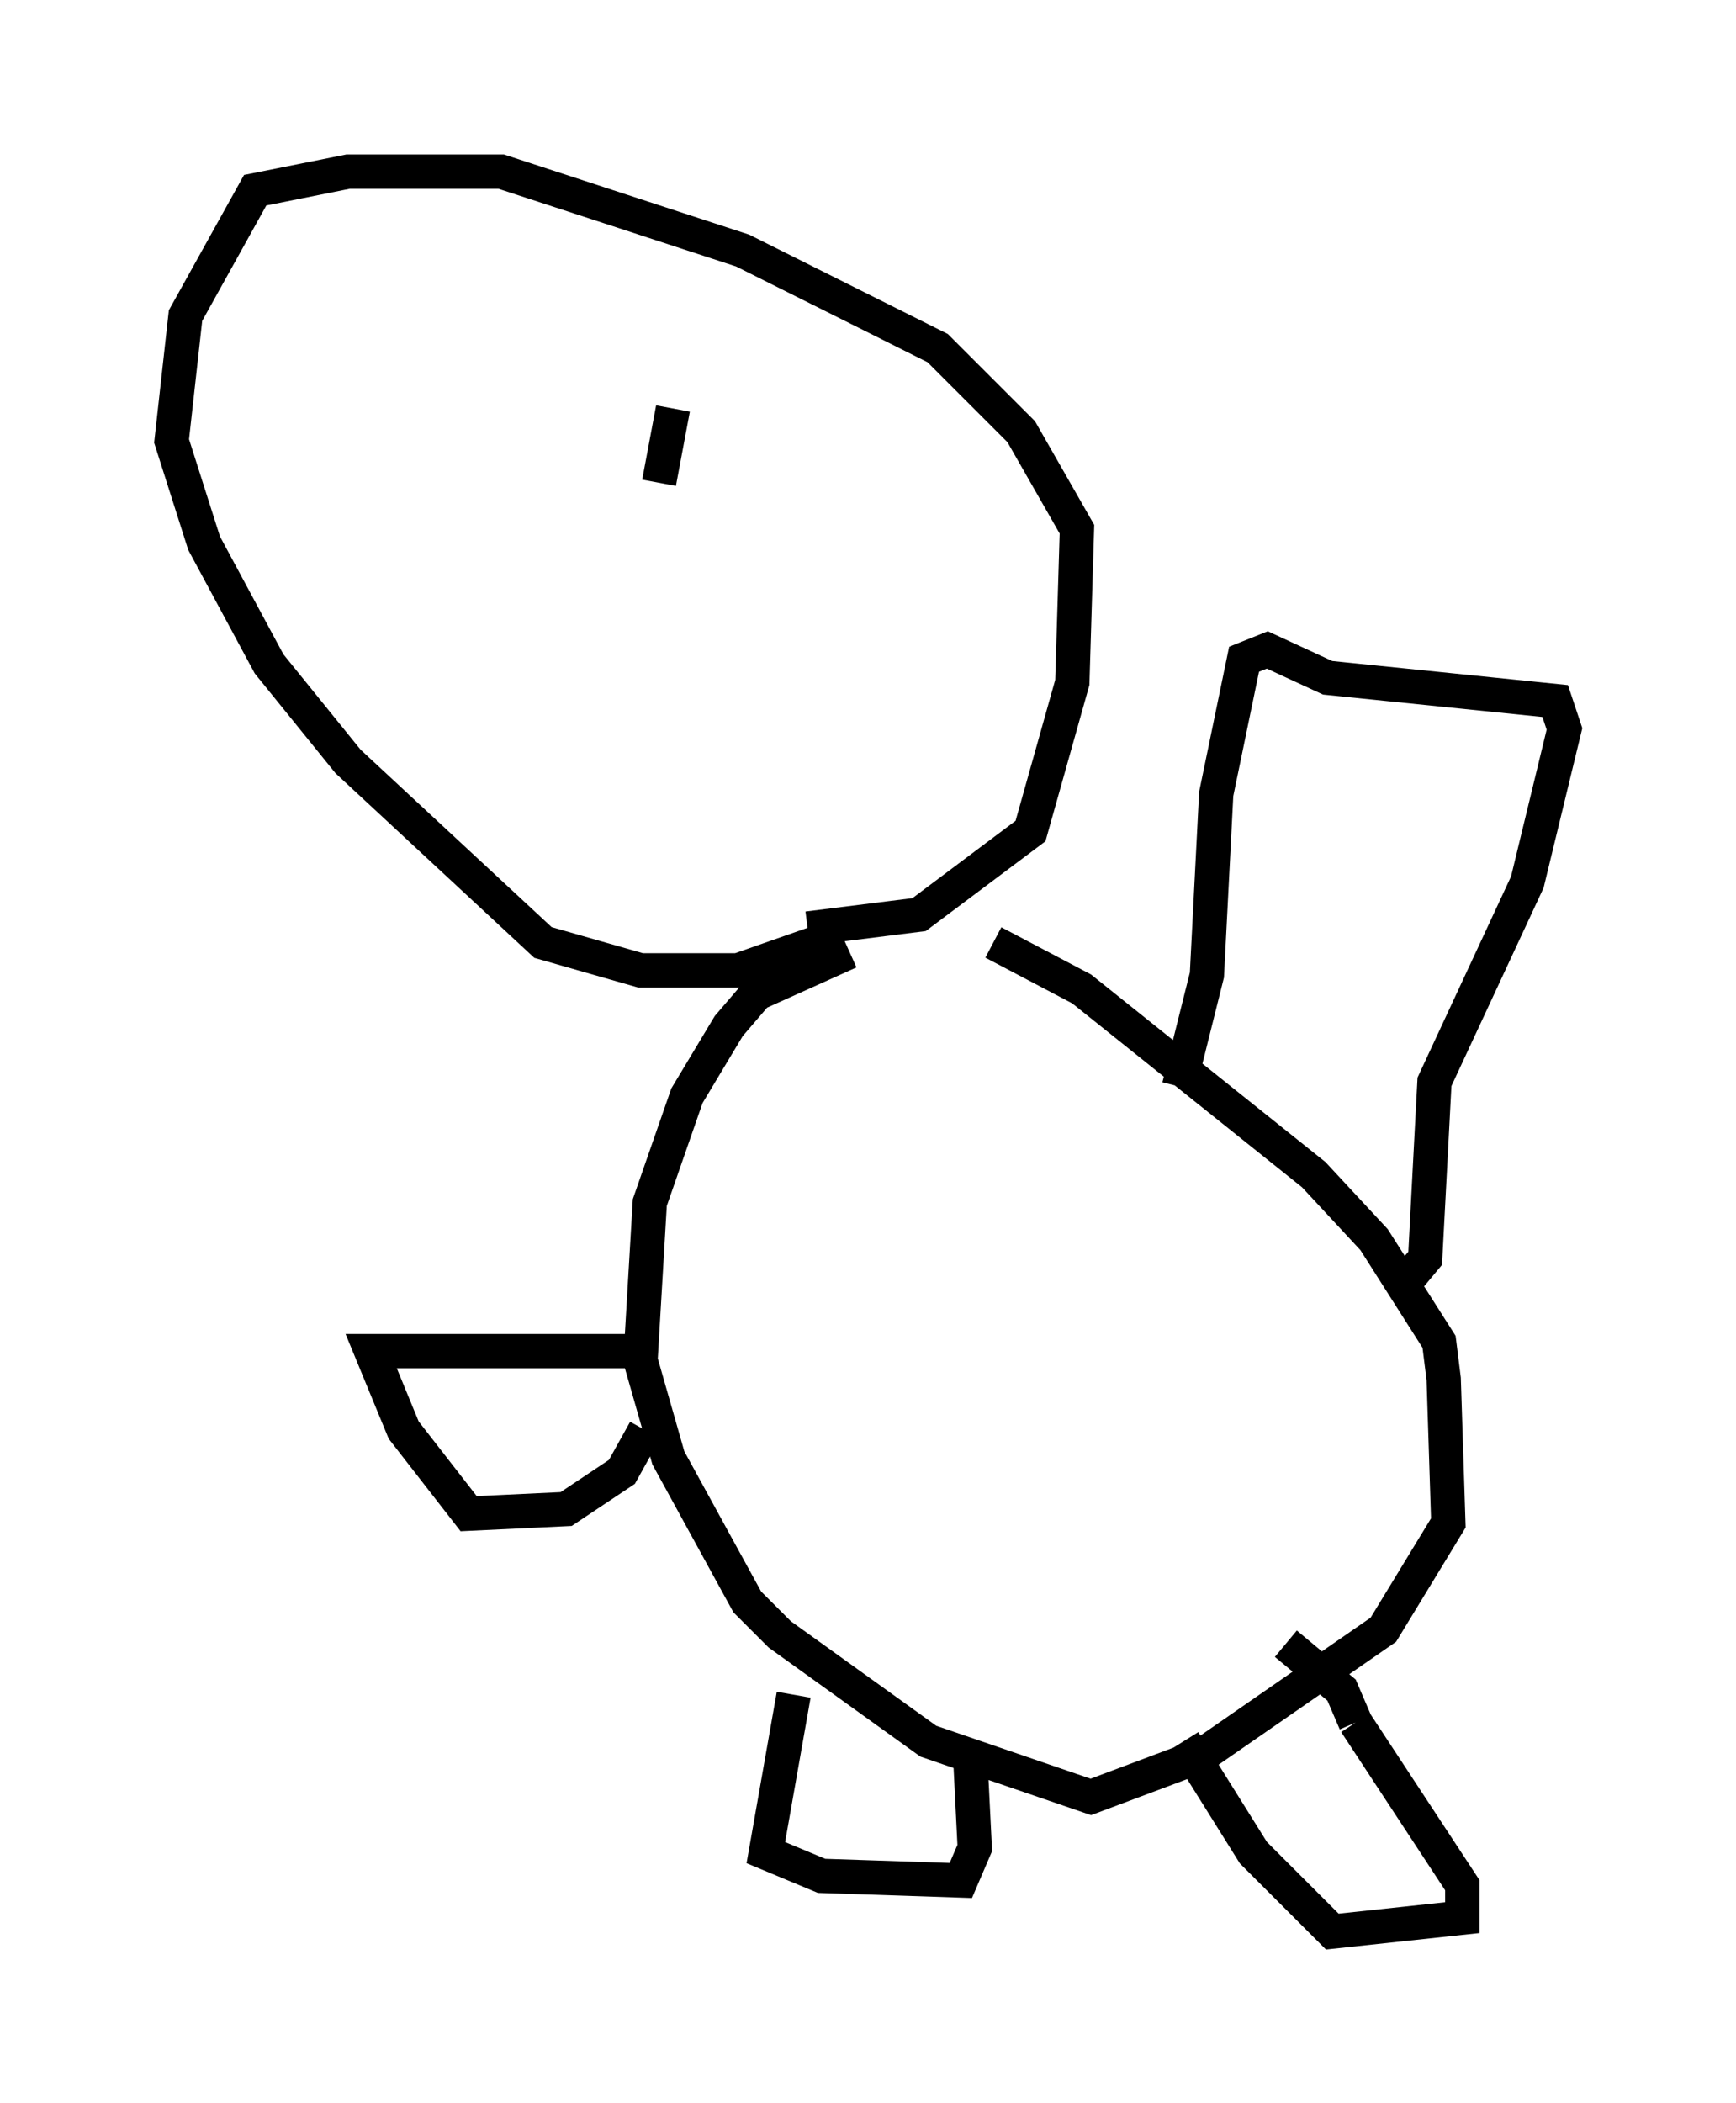 <?xml version="1.0" encoding="utf-8" ?>
<svg baseProfile="full" height="61.285" version="1.1" width="50.595" xmlns="http://www.w3.org/2000/svg" xmlns:ev="http://www.w3.org/2001/xml-events" xmlns:xlink="http://www.w3.org/1999/xlink"><defs /><rect fill="white" height="61.285" width="50.595" x="0" y="0" /><path d="M28.816, 27.463 m-4.059, 0.271 l-2.706, 1.218 -0.812, 0.947 l-1.218, 2.03 -1.083, 3.112 l-0.271, 4.601 0.812, 2.842 l2.3, 4.195 0.947, 0.947 l4.33, 3.112 4.736, 1.624 l3.248, -1.218 5.277, -3.654 l1.894, -3.112 -0.135, -4.195 l-0.135, -1.083 -1.894, -2.977 l-1.759, -1.894 -6.766, -5.413 l-2.571, -1.353 m-5.819, 21.921 l-0.812, 4.601 1.624, 0.677 l4.059, 0.135 0.406, -0.947 l-0.135, -2.706 m6.225, -0.406 l2.03, 3.248 2.3, 2.3 l3.789, -0.406 0.0, -0.947 l-3.112, -4.736 m0.0, 0.0 l-0.406, -0.947 -1.624, -1.353 m-18.674, -8.525 l-7.984, 0.0 0.947, 2.3 l1.894, 2.436 2.842, -0.135 l1.624, -1.083 0.677, -1.218 m15.561, -10.013 l0.812, -3.248 0.271, -5.277 l0.812, -3.924 0.677, -0.271 l1.759, 0.812 6.631, 0.677 l0.271, 0.812 -1.083, 4.465 l-2.706, 5.819 -0.271, 5.142 l-0.677, 0.812 m-16.644, -10.149 l-2.706, 0.947 -2.842, 0.0 l-2.842, -0.812 -5.683, -5.277 l-2.3, -2.842 -1.894, -3.518 l-0.947, -2.977 0.406, -3.654 l2.03, -3.654 2.706, -0.541 l4.465, 0.0 7.036, 2.3 l5.683, 2.842 2.436, 2.436 l1.624, 2.842 -0.135, 4.465 l-1.218, 4.33 -3.248, 2.436 l-3.248, 0.406 m-3.924, -15.155 l-0.406, 2.165 " fill="none" stroke="black" stroke-width="1" /></svg>